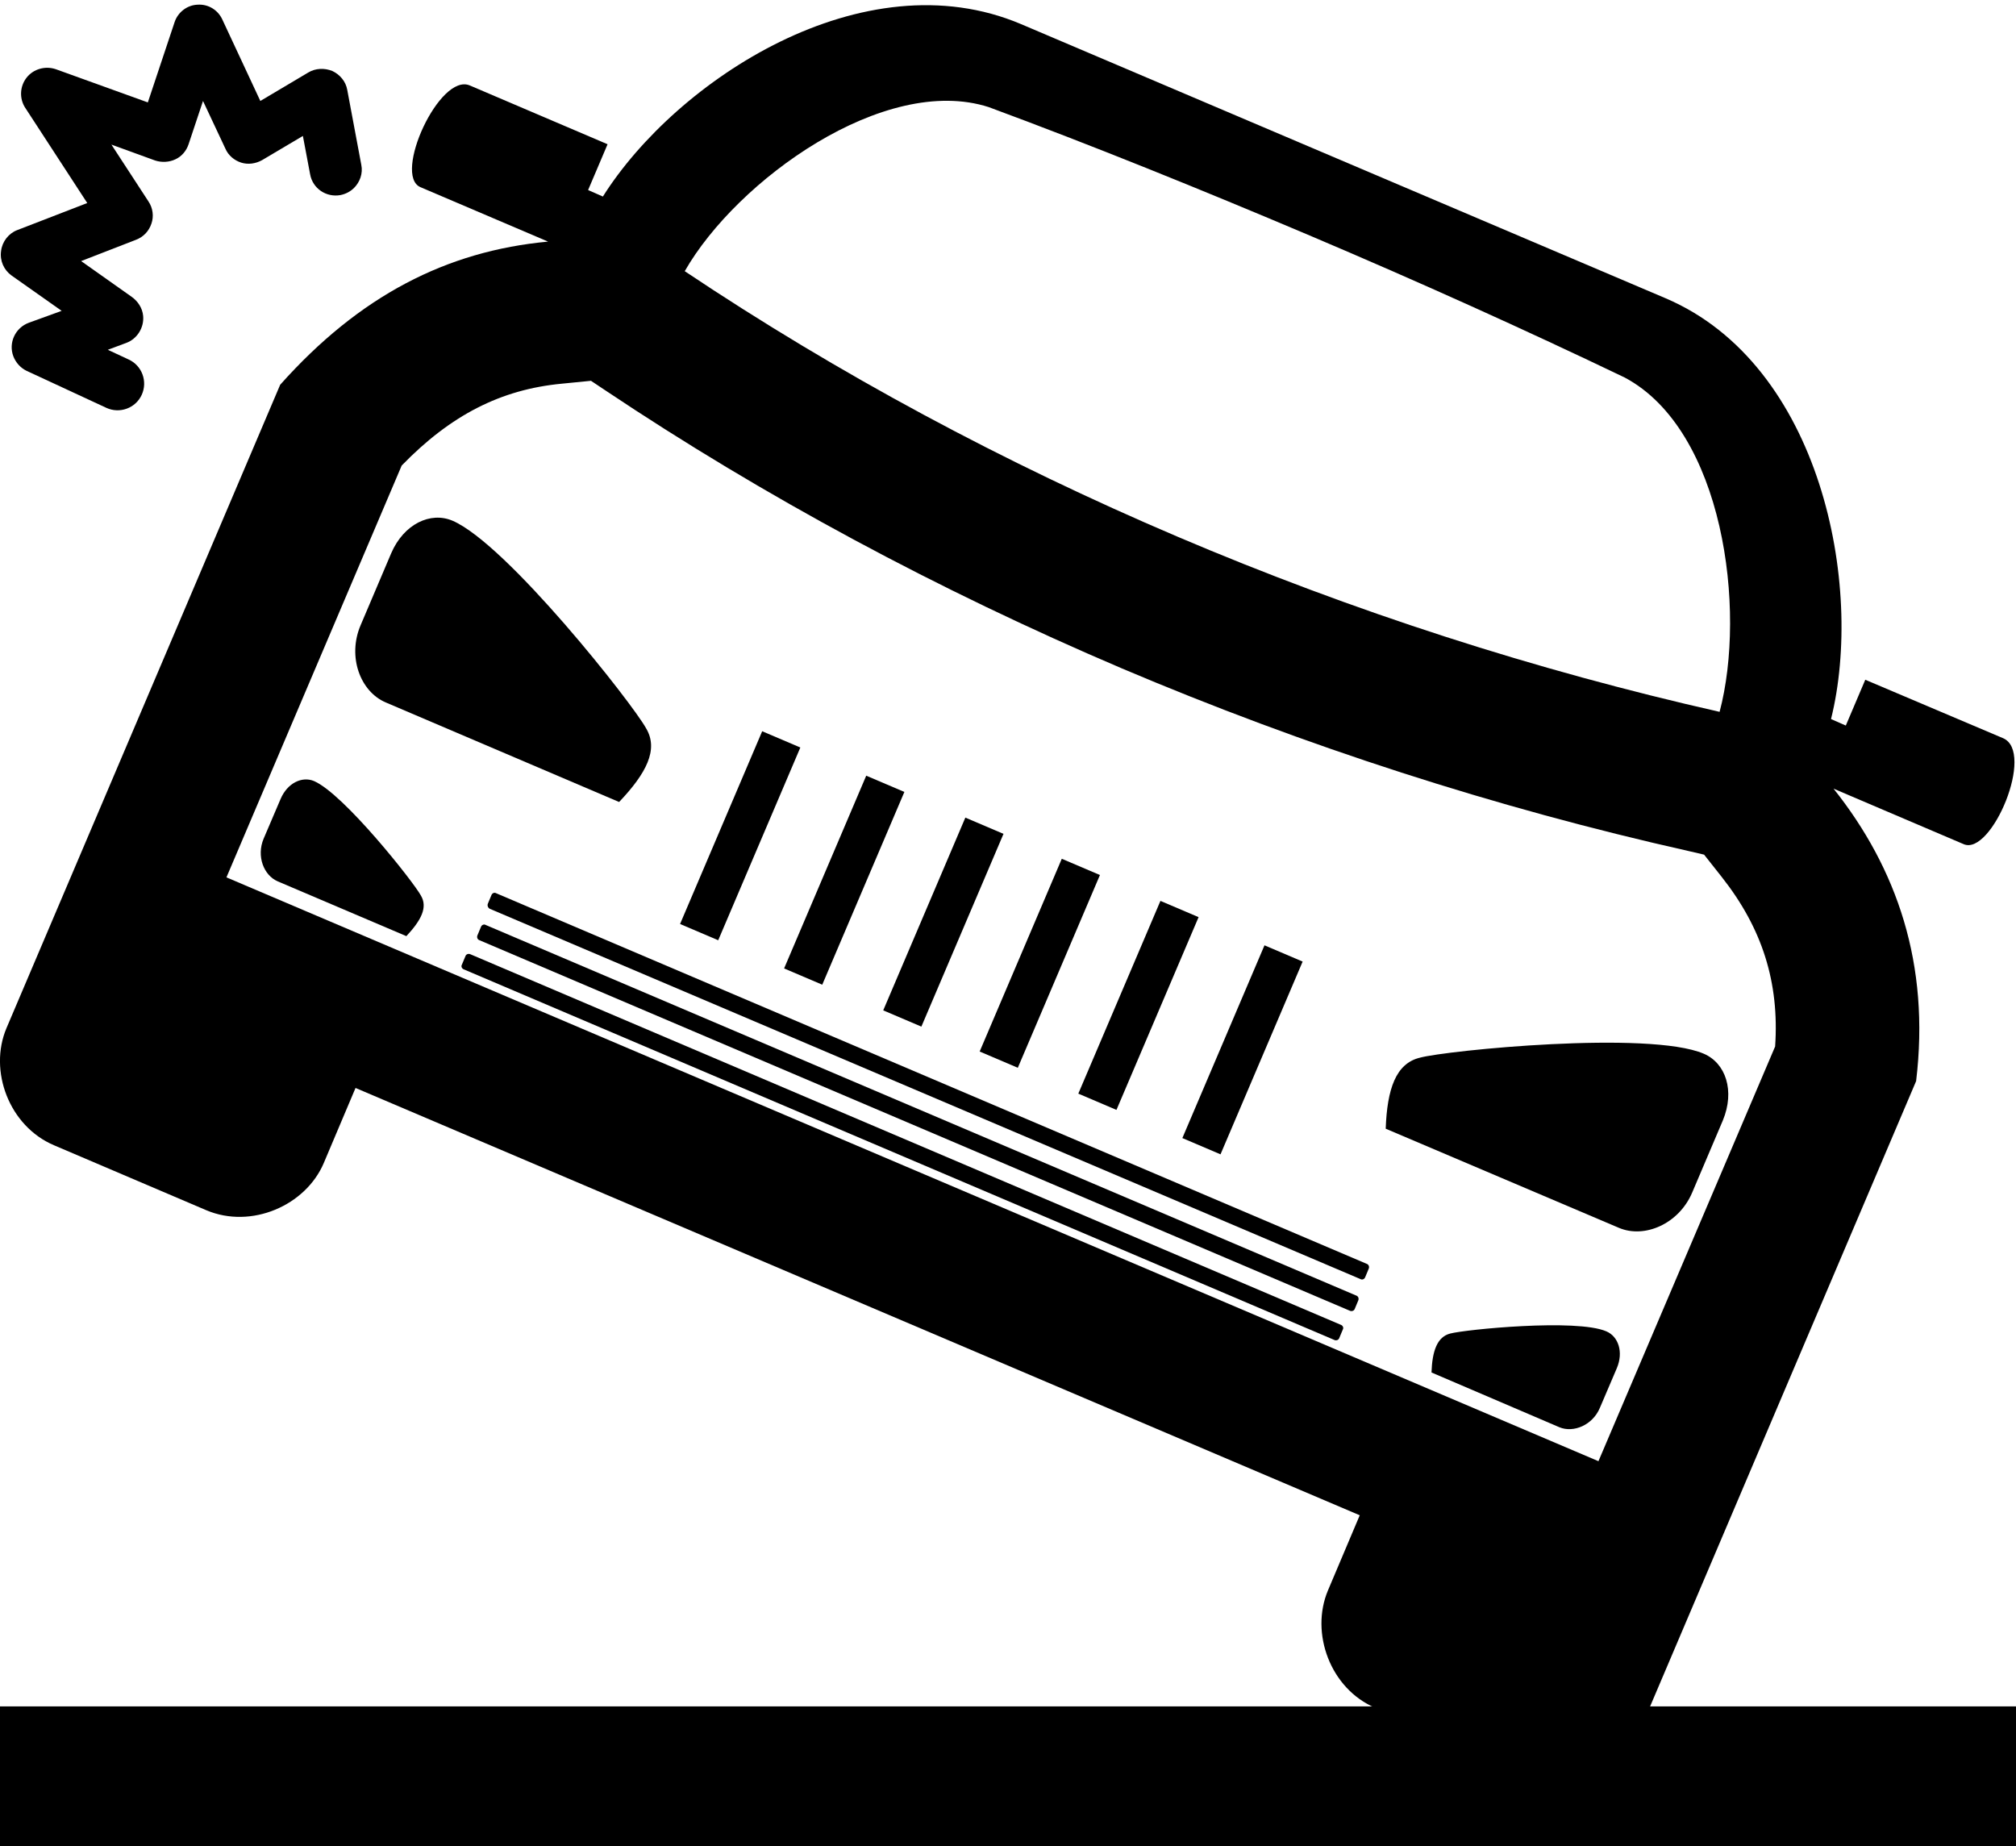 <?xml version="1.0" encoding="utf-8"?>
<!-- Generator: Adobe Illustrator 21.1.0, SVG Export Plug-In . SVG Version: 6.00 Build 0)  -->
<svg version="1.1" id="Layer_4" xmlns="http://www.w3.org/2000/svg" xmlns:xlink="http://www.w3.org/1999/xlink" x="0px" y="0px"
	 viewBox="0 0 559.1 512" style="enable-background:new 0 0 559.1 512;" xml:space="preserve">
<g>
	<path d="M1.8,285.1l75.9-178.4C99.7,82,123.9,69.6,152,67l-35.4-15.1c-7.7-3.3,5.3-31.8,13.7-28.2l38.2,16.3l-5.4,12.7l4.1,1.8
		c20.3-32.2,72.2-66.4,116-47.8l178.7,76c43.2,18.4,55.1,79.8,45.9,116.7l4.1,1.8l5.4-12.7l38.2,16.2c9,3.8-3.2,32.7-10.9,29.4
		l-36.1-15.4c17.6,22.1,26.8,48.7,22.9,81.1c0,0-69.4,163.1-75.9,178.4c-5,11.8-19.4,18.7-31.9,13.4l-42.2-18
		c-12.5-5.3-18.1-20.8-13.1-32.6l8.8-20.8L98.6,301.7l-8.8,20.8c-5,11.8-20.1,18.4-32.6,13.1l-42.2-18
		C2.5,312.3-3.2,296.9,1.8,285.1z M450.6,104.7c-27.3-13.1-57.2-26.6-87.4-39.4c-30.2-12.8-60.6-25.1-89-35.6
		c-28.9-9.3-69.9,20.3-84.3,45.5c42.6,28.5,88.7,53.2,136.6,73.6c48.8,20.8,99.5,37.1,150.4,48.6C484.4,169.1,478,119.3,450.6,104.7
		z M443.3,405.2l49-115c1.2-17.8-3.6-32.8-14.8-47l-4.9-6.2l-4.3-1C414.8,224,361.9,206.9,311,185.3
		c-50.9-21.7-99.1-47.6-143.2-77.1l-3.9-2.6l-8.1,0.8c-16.9,1.6-30.8,8.7-44.4,22.7L62.8,243.3L443.3,405.2z"/>
	<path d="M393.8,293.3c7.4-2,63.5-7.6,78.7-1.1c6.1,2.6,8.7,10.3,5.3,18.5l-8.5,20c-3.7,8.7-13.2,12.8-20.3,9.8l-64.7-27.5
		C384.7,302,387.1,294.9,393.8,293.3z"/>
	<path d="M179.2,202c3.5,5.9,0,12.5-7.5,20.4L107,194.8c-7.1-3-10.7-12.7-7-21.4l8.5-20c3.5-8.1,10.9-11.6,17-9
		C140.6,150.9,175.5,195.2,179.2,202z"/>
	<path d="M402.2,369.8c4.1-1.1,35-4.2,43.3-0.6c3.3,1.4,4.8,5.7,2.9,10.2l-4.7,11c-2,4.8-7.3,7-11.2,5.4L397,380.6
		C397.2,374.6,398.6,370.7,402.2,369.8z"/>
	<path d="M112.7,259.6L77,244.4c-3.9-1.7-5.9-7-3.9-11.8l4.7-11c1.9-4.5,6-6.4,9.3-5c8.3,3.6,27.6,28,29.6,31.7
		C118.7,251.6,116.8,255.2,112.7,259.6z"/>
	<rect x="315.4" y="285.2" transform="matrix(0.392 -0.92 0.92 0.392 -58.115 493.968)" width="58.1" height="11.5"/>
	<rect x="286.6" y="272.9" transform="matrix(0.392 -0.92 0.92 0.392 -64.365 459.97)" width="58.1" height="11.5"/>
	<rect x="259.2" y="261.3" transform="matrix(0.392 -0.92 0.92 0.392 -70.31 427.63)" width="58.1" height="11.5"/>
	<rect x="232.5" y="249.9" transform="matrix(0.392 -0.92 0.92 0.392 -76.102 396.121)" width="58.1" height="11.5"/>
	<rect x="205" y="238.2" transform="matrix(0.392 -0.92 0.92 0.392 -82.047 363.781)" width="58.1" height="11.5"/>
	<rect x="176.2" y="225.9" transform="matrix(0.392 -0.92 0.92 0.392 -88.296 329.784)" width="58.1" height="11.5"/>
	<path d="M135.3,250.6l1-2.4c0.2-0.5,0.8-0.8,1.3-0.5l241.5,102.8c0.5,0.2,0.7,0.8,0.5,1.3l-1,2.4c-0.2,0.5-0.8,0.8-1.3,0.5
		L135.8,252C135.3,251.7,135.1,251.1,135.3,250.6z"/>
	<path d="M132.4,259.4l1-2.4c0.2-0.5,0.8-0.8,1.3-0.5l241.5,102.8c0.5,0.2,0.7,0.8,0.5,1.3l-1,2.4c-0.2,0.5-0.8,0.7-1.3,0.5
		L132.9,260.7C132.4,260.5,132.2,259.9,132.4,259.4z"/>
	<path d="M372.4,368.7l-1,2.4c-0.2,0.5-0.8,0.7-1.3,0.5L128.6,268.8c-0.5-0.2-0.8-0.8-0.5-1.3l1-2.4c0.2-0.5,0.8-0.7,1.3-0.5
		l241.5,102.8C372.4,367.6,372.7,368.2,372.4,368.7z"/>
	<polygon points="0,473.2 0,474.2 0,474.2 0,512 559.1,512 559.1,473.2 	"/>
	<path d="M0.3,69.6c0.3-2.6,2.1-4.9,4.5-5.8l19.4-7.5L7,29.9c-1.7-2.6-1.5-6,0.4-8.4c1.9-2.4,5.2-3.3,8.1-2.3L41,28.4l7.4-22.2
		c0.9-2.8,3.5-4.8,6.4-4.9c3-0.2,5.7,1.5,6.9,4.2L72.2,28l13.3-7.9c2-1.2,4.5-1.3,6.7-0.4c2.1,1,3.7,2.9,4.1,5.2l3.9,20.8
		c0.5,2.4-0.4,4.8-2,6.4c-1,1-2.3,1.7-3.8,2c-3.9,0.7-7.7-1.8-8.4-5.8l-2-10.6l-11.3,6.7c-1.8,1-3.9,1.3-5.8,0.7
		c-1.9-0.6-3.6-2-4.4-3.9L56.3,28l-4,12c-0.6,1.8-1.9,3.4-3.7,4.2c-1.7,0.8-3.8,0.9-5.6,0.3l-12.1-4.4l10.3,15.8
		c1.2,1.8,1.5,4.1,0.8,6.1c-0.7,2.1-2.2,3.7-4.3,4.5l-15.2,5.9l14,9.9c1.7,1.2,3,3.1,3.2,5.3c0.3,3.3-1.7,6.4-4.7,7.5l-5.1,1.9
		l5.8,2.7c3.7,1.7,5.3,6.1,3.6,9.8l0,0c-1.7,3.7-6.1,5.3-9.8,3.6L7.3,102.8l0,0c-1.6-0.8-2.9-2.2-3.6-4c-1.4-3.7,0.5-7.9,4.3-9.3
		l9.1-3.3L3.2,76.4C1.1,74.9-0.1,72.3,0.3,69.6z"/>
</g>
</svg>
